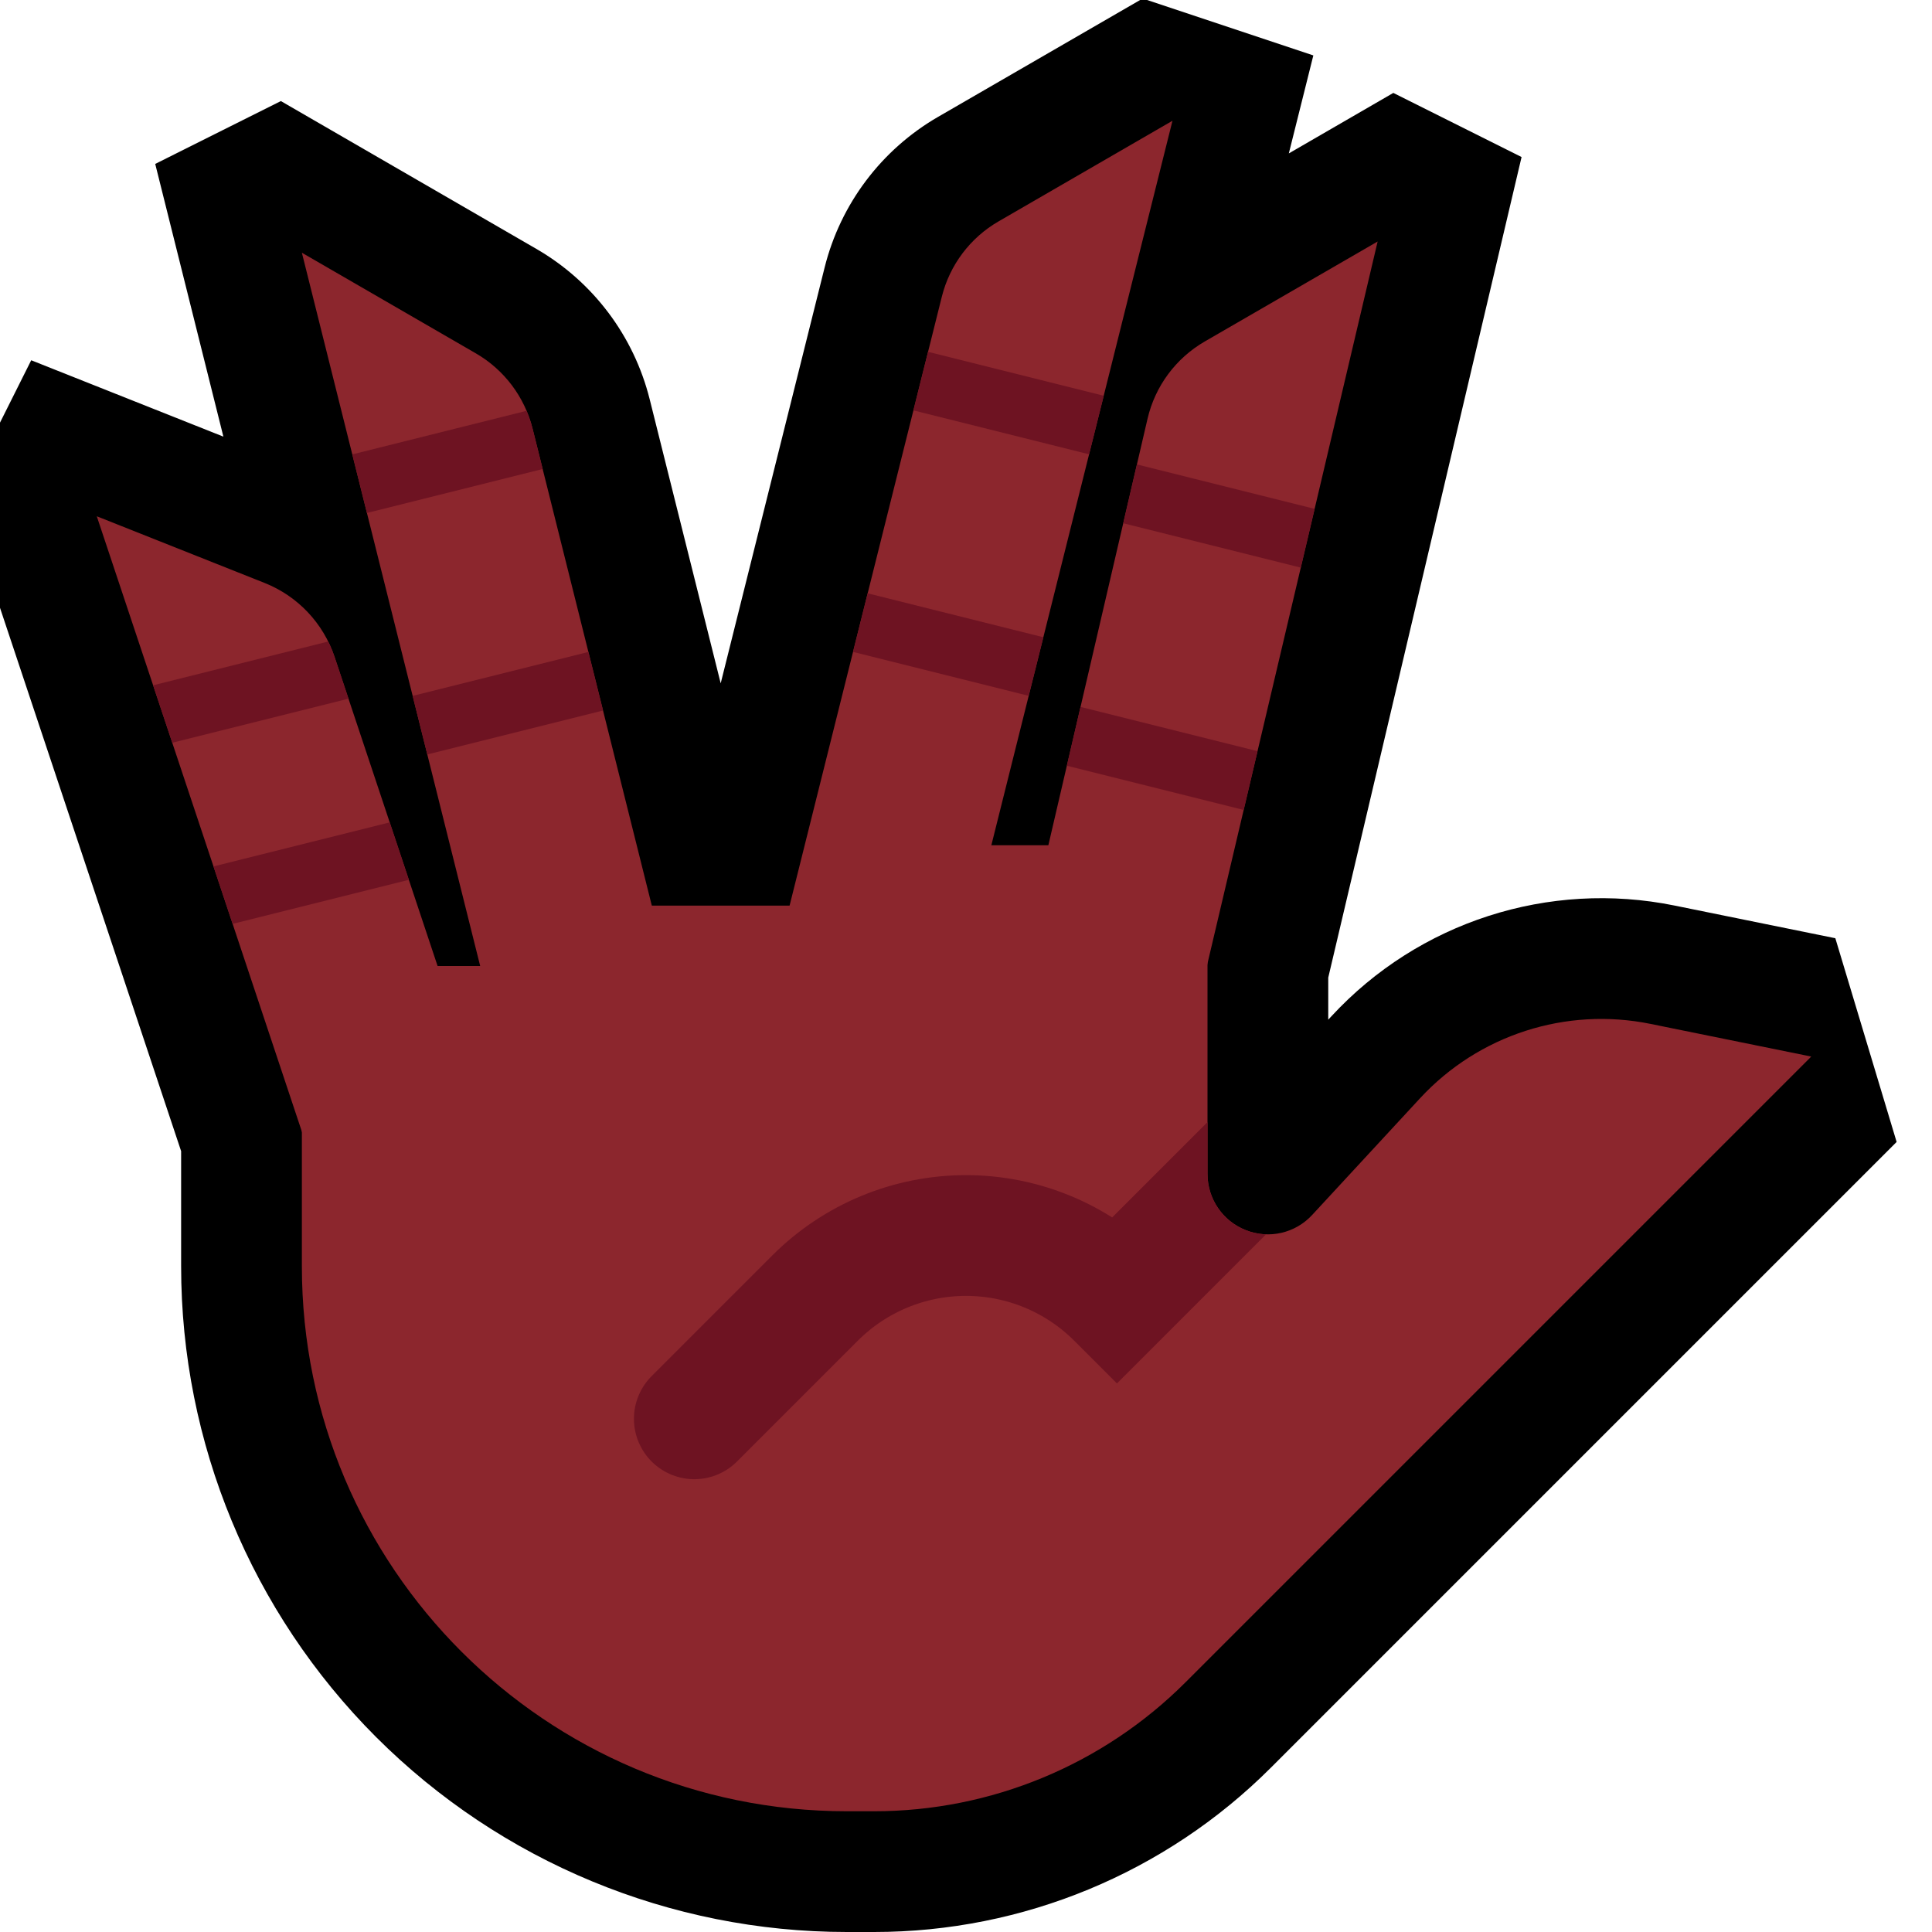 <?xml version="1.0" encoding="UTF-8"?>
<!DOCTYPE svg  PUBLIC '-//W3C//DTD SVG 1.1//EN'  'http://www.w3.org/Graphics/SVG/1.1/DTD/svg11.dtd'>
<svg clip-rule="evenodd" fill-rule="evenodd" stroke-linecap="square" stroke-miterlimit="1.414" version="1.1" viewBox="0 0 32 32" xml:space="preserve" xmlns="http://www.w3.org/2000/svg" xmlns:serif="http://www.serif.com/">

    <rect id="vulcan--clw-" width="32" height="32" fill="none" serif:id="vulcan [clw]"/>
    <clipPath id="_clip1">
        <rect width="32" height="32"/>
    </clipPath>
    <g clip-path="url(#_clip1)">
        <g id="outline">
            <path d="m3 19.067-3-9v-3.067l0.517-1.033 3.183 1.265-1.129-4.517 2.081-1.041 4.231 2.448c0.938 0.542 1.615 1.441 1.878 2.492l1.176 4.704 1.722-6.89c0.263-1.051 0.941-1.95 1.878-2.492l3.347-1.936h0.116l2.753 0.918-0.406 1.623 1.731-1.002 2.124 1.062-3.202 13.591v0.697l0.053-0.057c1.444-1.562 3.599-2.257 5.684-1.833 1.293 0.263 2.662 0.541 2.662 0.541l1.015 3.374s-6.793 6.794-10.364 10.364c-1.743 1.743-4.106 2.722-6.571 2.722h-0.454c-2.924 0-5.728-1.162-7.796-3.229-2.067-2.068-3.229-4.872-3.229-7.796v-1.908z"/>
        </g>
        <g id="emoji">
            <path d="m9.397 22.448-2.846 0.949-4.948-14.846s1.703 0.677 2.781 1.105c0.548 0.218 0.972 0.667 1.158 1.226 0.947 2.841 3.855 11.566 3.855 11.566z" fill="#8C262D" fill-rule="nonzero"/>
            <clipPath id="_clip2">
                <path d="m9.397 22.448-2.846 0.949-4.948-14.846s1.703 0.677 2.781 1.105c0.548 0.218 0.972 0.667 1.158 1.226 0.947 2.841 3.855 11.566 3.855 11.566z" clip-rule="nonzero"/>
            </clipPath>
            <g clip-path="url(#_clip2)" fill="none" stroke="#6E1322" stroke-width="1px">
                <path d="m2 12 4-1"/>
                <path d="m3 15 4-1"/>
            </g>
            <path d="m11.819 19.092-2.911 0.727-3.908-15.633s1.825 1.056 2.882 1.667c0.469 0.271 0.807 0.721 0.939 1.246 0.707 2.829 2.998 11.993 2.998 11.993z" fill="#8C262D" fill-rule="nonzero"/>
            <clipPath id="_clip3">
                <path d="m11.819 19.092-2.911 0.727-3.908-15.633s1.825 1.056 2.882 1.667c0.469 0.271 0.807 0.721 0.939 1.246 0.707 2.829 2.998 11.993 2.998 11.993z" clip-rule="nonzero"/>
            </clipPath>
            <g clip-path="url(#_clip3)" fill="none" stroke="#6E1322" stroke-width="1px">
                <path d="m6 8 4-1"/>
                <path d="m7 12 4-1"/>
            </g>
            <path d="m22.818 4-3.728 15.819-2.91-0.727s2.156-9.274 2.827-12.157c0.125-0.538 0.468-1.001 0.946-1.278 1.059-0.612 2.865-1.657 2.865-1.657z" fill="#8C262D" fill-rule="nonzero"/>
            <clipPath id="_clip4">
                <path d="m22.818 4-3.728 15.819-2.91-0.727s2.156-9.274 2.827-12.157c0.125-0.538 0.468-1.001 0.946-1.278 1.059-0.612 2.865-1.657 2.865-1.657z" clip-rule="nonzero"/>
            </clipPath>
            <g clip-path="url(#_clip4)" fill="none" stroke="#6E1322" stroke-width="1px">
                <path d="m22 9-4-1"/>
                <path d="m21 13-4-1"/>
            </g>
            <path d="m19.42 2-3.83 15.319-2.91-0.727s2.224-8.896 2.92-11.679c0.131-0.525 0.47-0.975 0.939-1.246 1.056-0.611 2.881-1.667 2.881-1.667z" fill="#8C262D" fill-rule="nonzero"/>
            <clipPath id="_clip5">
                <path d="m19.42 2-3.83 15.319-2.91-0.727s2.224-8.896 2.92-11.679c0.131-0.525 0.47-0.975 0.939-1.246 1.056-0.611 2.881-1.667 2.881-1.667z" clip-rule="nonzero"/>
            </clipPath>
            <g clip-path="url(#_clip5)" fill="none" stroke="#6E1322" stroke-width="1px">
                <path d="m18 7-4-1"/>
                <path d="m17 11-4-1"/>
            </g>
            <path d="m30 17.5-10.364 10.364c-1.368 1.368-3.223 2.136-5.157 2.136h-0.454c-4.984 0-9.025-4.041-9.025-9.025v-3.975l2-1h3v-1h4v-1h6v5.445c0 0.411 0.252 0.781 0.636 0.931 0.383 0.15 0.819 0.05 1.098-0.253 0.58-0.627 1.222-1.321 1.787-1.933 0.97-1.049 2.417-1.516 3.817-1.231 1.293 0.263 2.662 0.541 2.662 0.541z" fill="#8C262D"/>
            <clipPath id="_clip6">
                <path d="m30 17.5-10.364 10.364c-1.368 1.368-3.223 2.136-5.157 2.136h-0.454c-4.984 0-9.025-4.041-9.025-9.025v-3.975l2-1h3v-1h4v-1h6v5.445c0 0.411 0.252 0.781 0.636 0.931 0.383 0.15 0.819 0.05 1.098-0.253 0.58-0.627 1.222-1.321 1.787-1.933 0.97-1.049 2.417-1.516 3.817-1.231 1.293 0.263 2.662 0.541 2.662 0.541z"/>
            </clipPath>
            <g clip-path="url(#_clip6)">
                <path d="m24 16-5.5 5.5-1e-3 -1e-3c-0.663-0.663-1.562-1.035-2.499-1.035s-1.836 0.372-2.499 1.035l-2.001 2.001" fill="none" stroke="#6E1322" stroke-linecap="round" stroke-miterlimit="2" stroke-width="2px"/>
            </g>
        </g>
    </g>
</svg>
